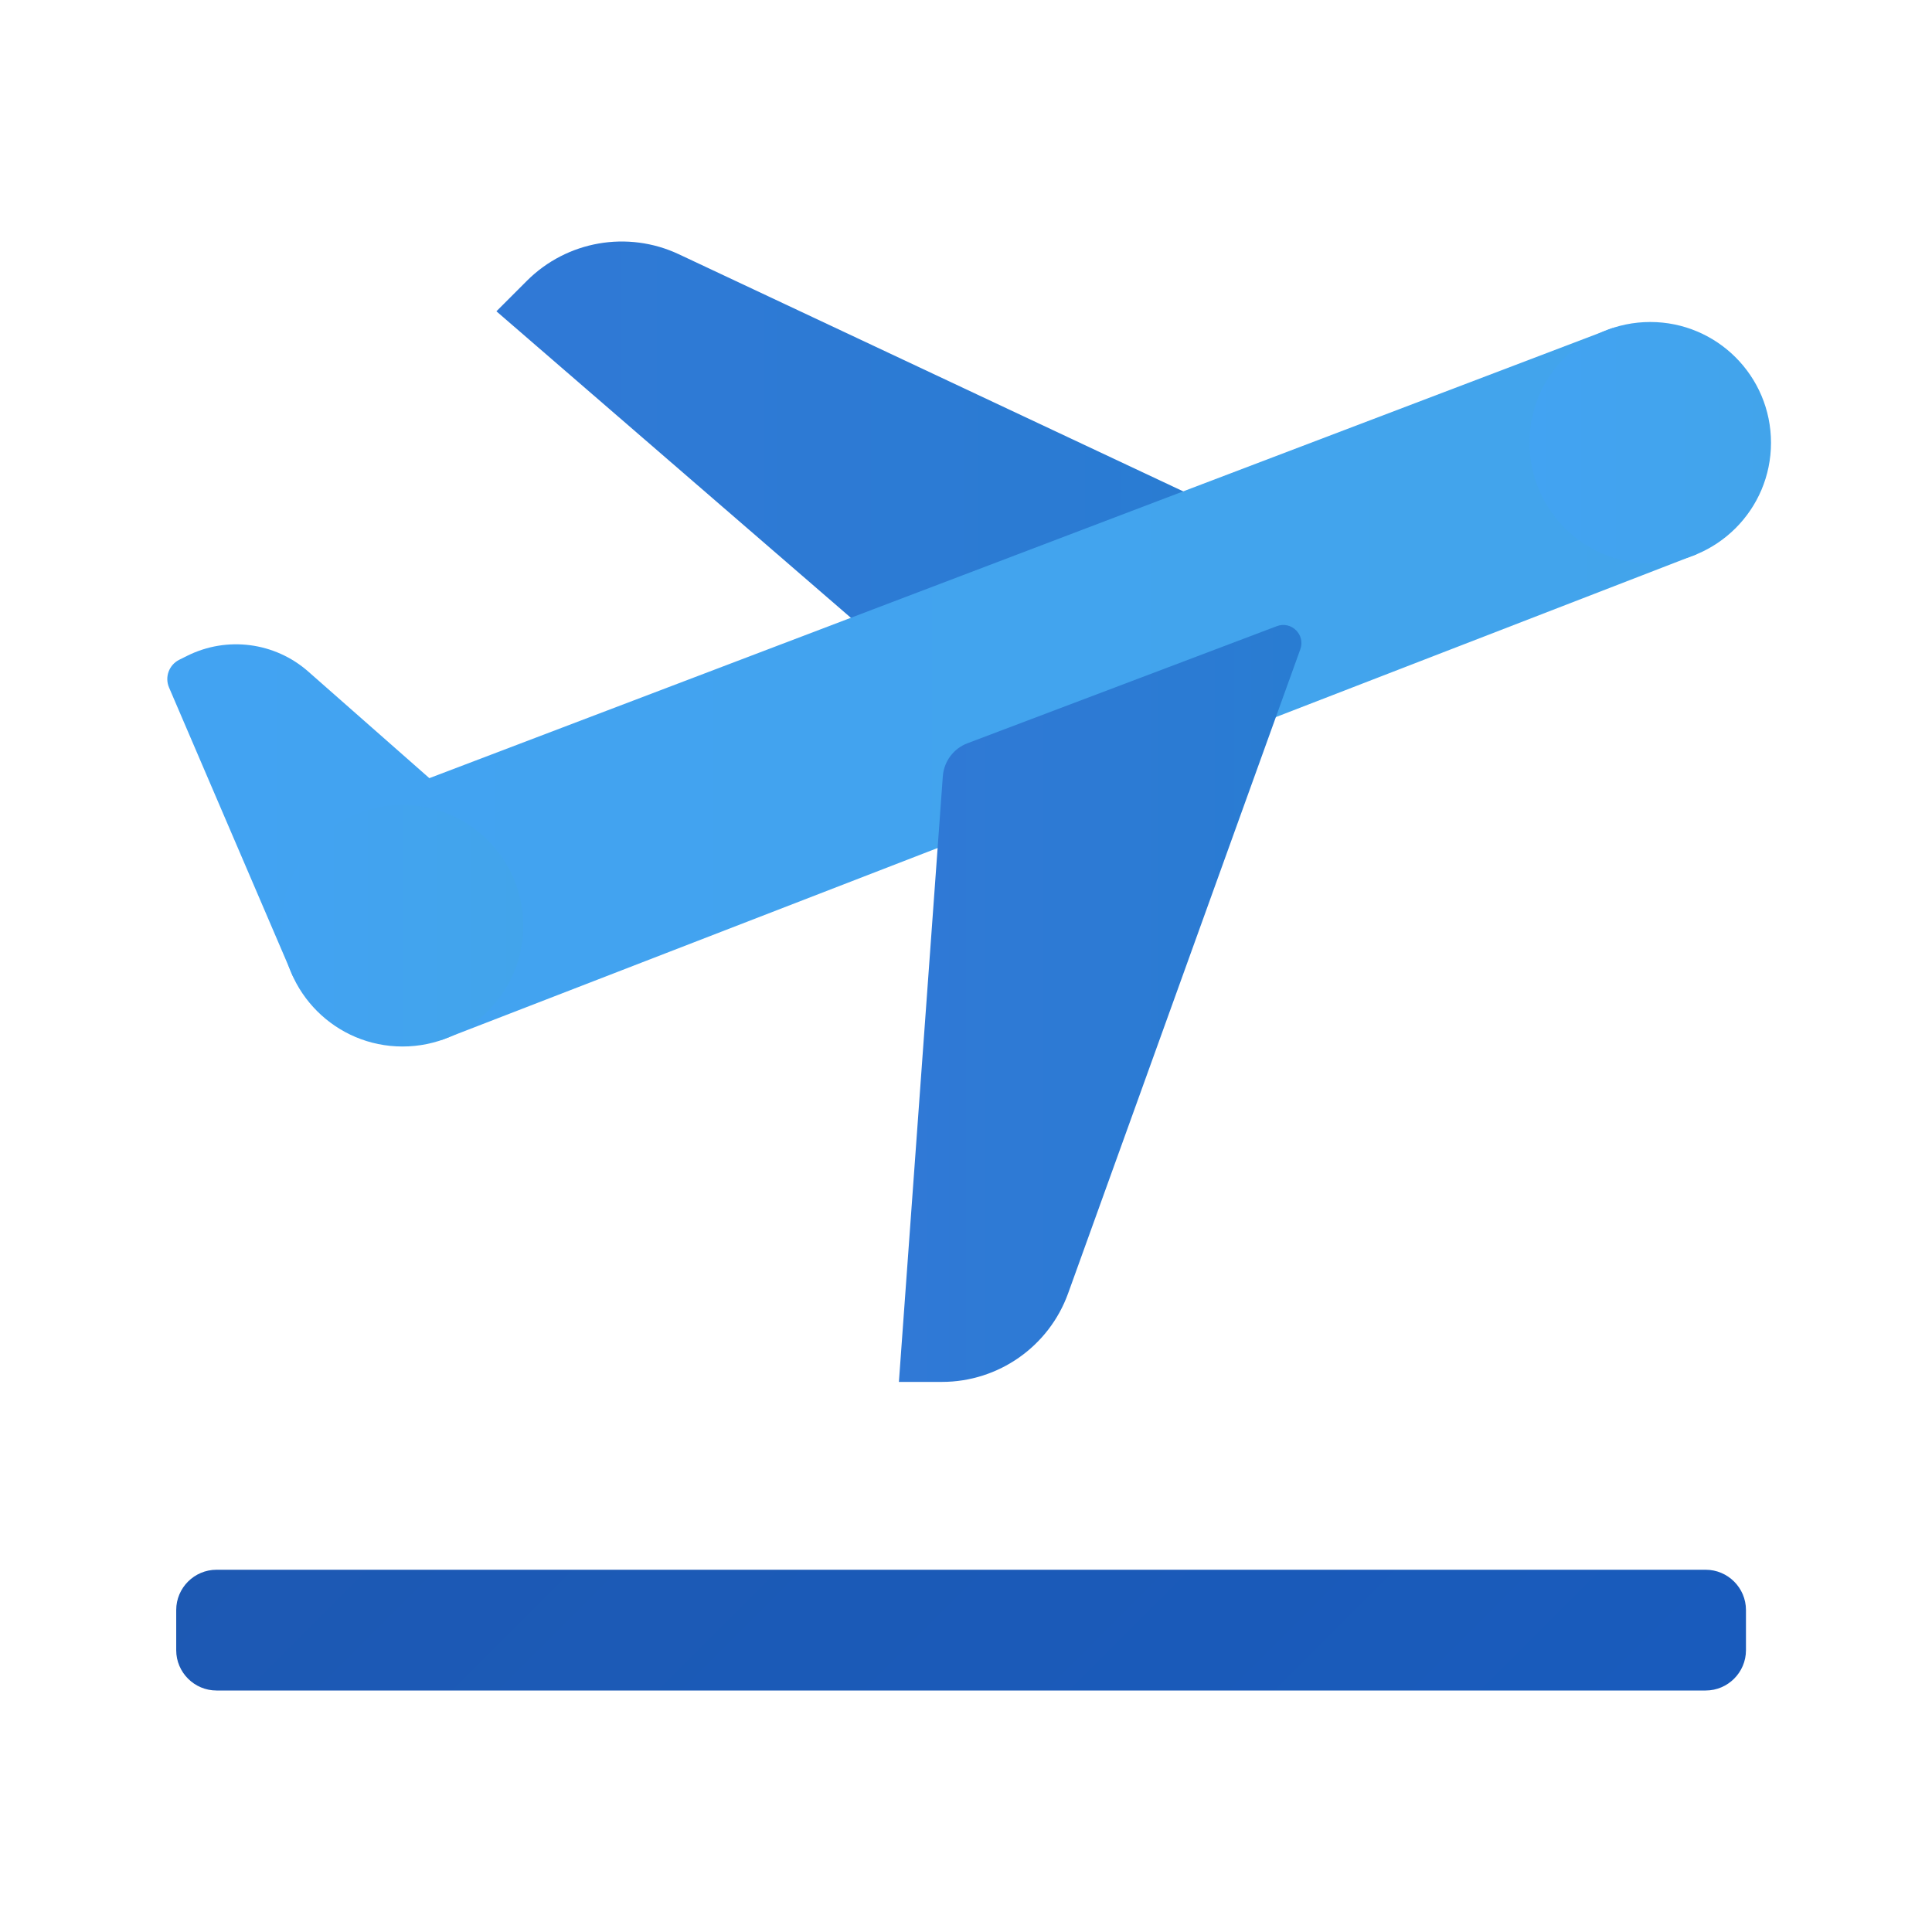<svg xmlns="http://www.w3.org/2000/svg" viewBox="0 0 48 48" width="300px" height="300px"><linearGradient id="q5SQvRUQtk62G_m4bjeyTa" x1="13.206" x2="33.618" y1="29.827" y2="50.24" gradientUnits="userSpaceOnUse"><stop offset="0" stop-color="#1d59b3"/><stop offset="1" stop-color="#195bbc"/></linearGradient><path fill="url(#q5SQvRUQtk62G_m4bjeyTa)" d="M42.378,42h-37c-0.55,0-1-0.45-1-1v-1c0-0.55,0.45-1,1-1h37c0.55,0,1,0.45,1,1v1	C43.378,41.55,42.928,42,42.378,42z"/><linearGradient id="q5SQvRUQtk62G_m4bjeyTb" x1="12.333" x2="30.95" y1="10.957" y2="10.957" gradientUnits="userSpaceOnUse"><stop offset="0" stop-color="#3079d6"/><stop offset="1" stop-color="#297cd2"/></linearGradient><path fill="url(#q5SQvRUQtk62G_m4bjeyTb)" d="M30.95,12.938L16.866,6.317c-1.272-0.598-2.782-0.334-3.776,0.66l-0.757,0.757l9.461,8.181	L30.95,12.938z"/><linearGradient id="q5SQvRUQtk62G_m4bjeyTc" x1="4.156" x2="42.147" y1="16.993" y2="16.993" gradientUnits="userSpaceOnUse"><stop offset="0" stop-color="#42a3f2"/><stop offset="1" stop-color="#42a4eb"/></linearGradient><path fill="url(#q5SQvRUQtk62G_m4bjeyTc)" d="M42.147,13.772l-2.082-5.623L10.667,19.333l-3.008-2.648c-0.829-0.73-2.018-0.885-3.007-0.392	l-0.199,0.099c-0.254,0.127-0.365,0.43-0.253,0.69l3.083,7.187l3.696,1.566L42.147,13.772z"/><linearGradient id="q5SQvRUQtk62G_m4bjeyTd" x1="38" x2="44" y1="11" y2="11" gradientUnits="userSpaceOnUse"><stop offset="0" stop-color="#42a3f2"/><stop offset="1" stop-color="#42a4eb"/></linearGradient><circle cx="41" cy="11" r="3" fill="url(#q5SQvRUQtk62G_m4bjeyTd)"/><linearGradient id="q5SQvRUQtk62G_m4bjeyTe" x1="7" x2="13" y1="23" y2="23" gradientUnits="userSpaceOnUse"><stop offset="0" stop-color="#42a3f2"/><stop offset="1" stop-color="#42a4eb"/></linearGradient><circle cx="10" cy="23" r="3" fill="url(#q5SQvRUQtk62G_m4bjeyTe)"/><linearGradient id="q5SQvRUQtk62G_m4bjeyTf" x1="22.333" x2="32.334" y1="24.93" y2="24.93" gradientUnits="userSpaceOnUse"><stop offset="0" stop-color="#3079d6"/><stop offset="1" stop-color="#297cd2"/></linearGradient><path fill="url(#q5SQvRUQtk62G_m4bjeyTf)" d="M24.037,18.466c-0.347,0.131-0.586,0.452-0.613,0.822l-1.091,15.045h1.07	c1.405,0,2.66-0.882,3.135-2.203l5.768-15.999c0.131-0.362-0.224-0.711-0.584-0.574L24.037,18.466z"/></svg>